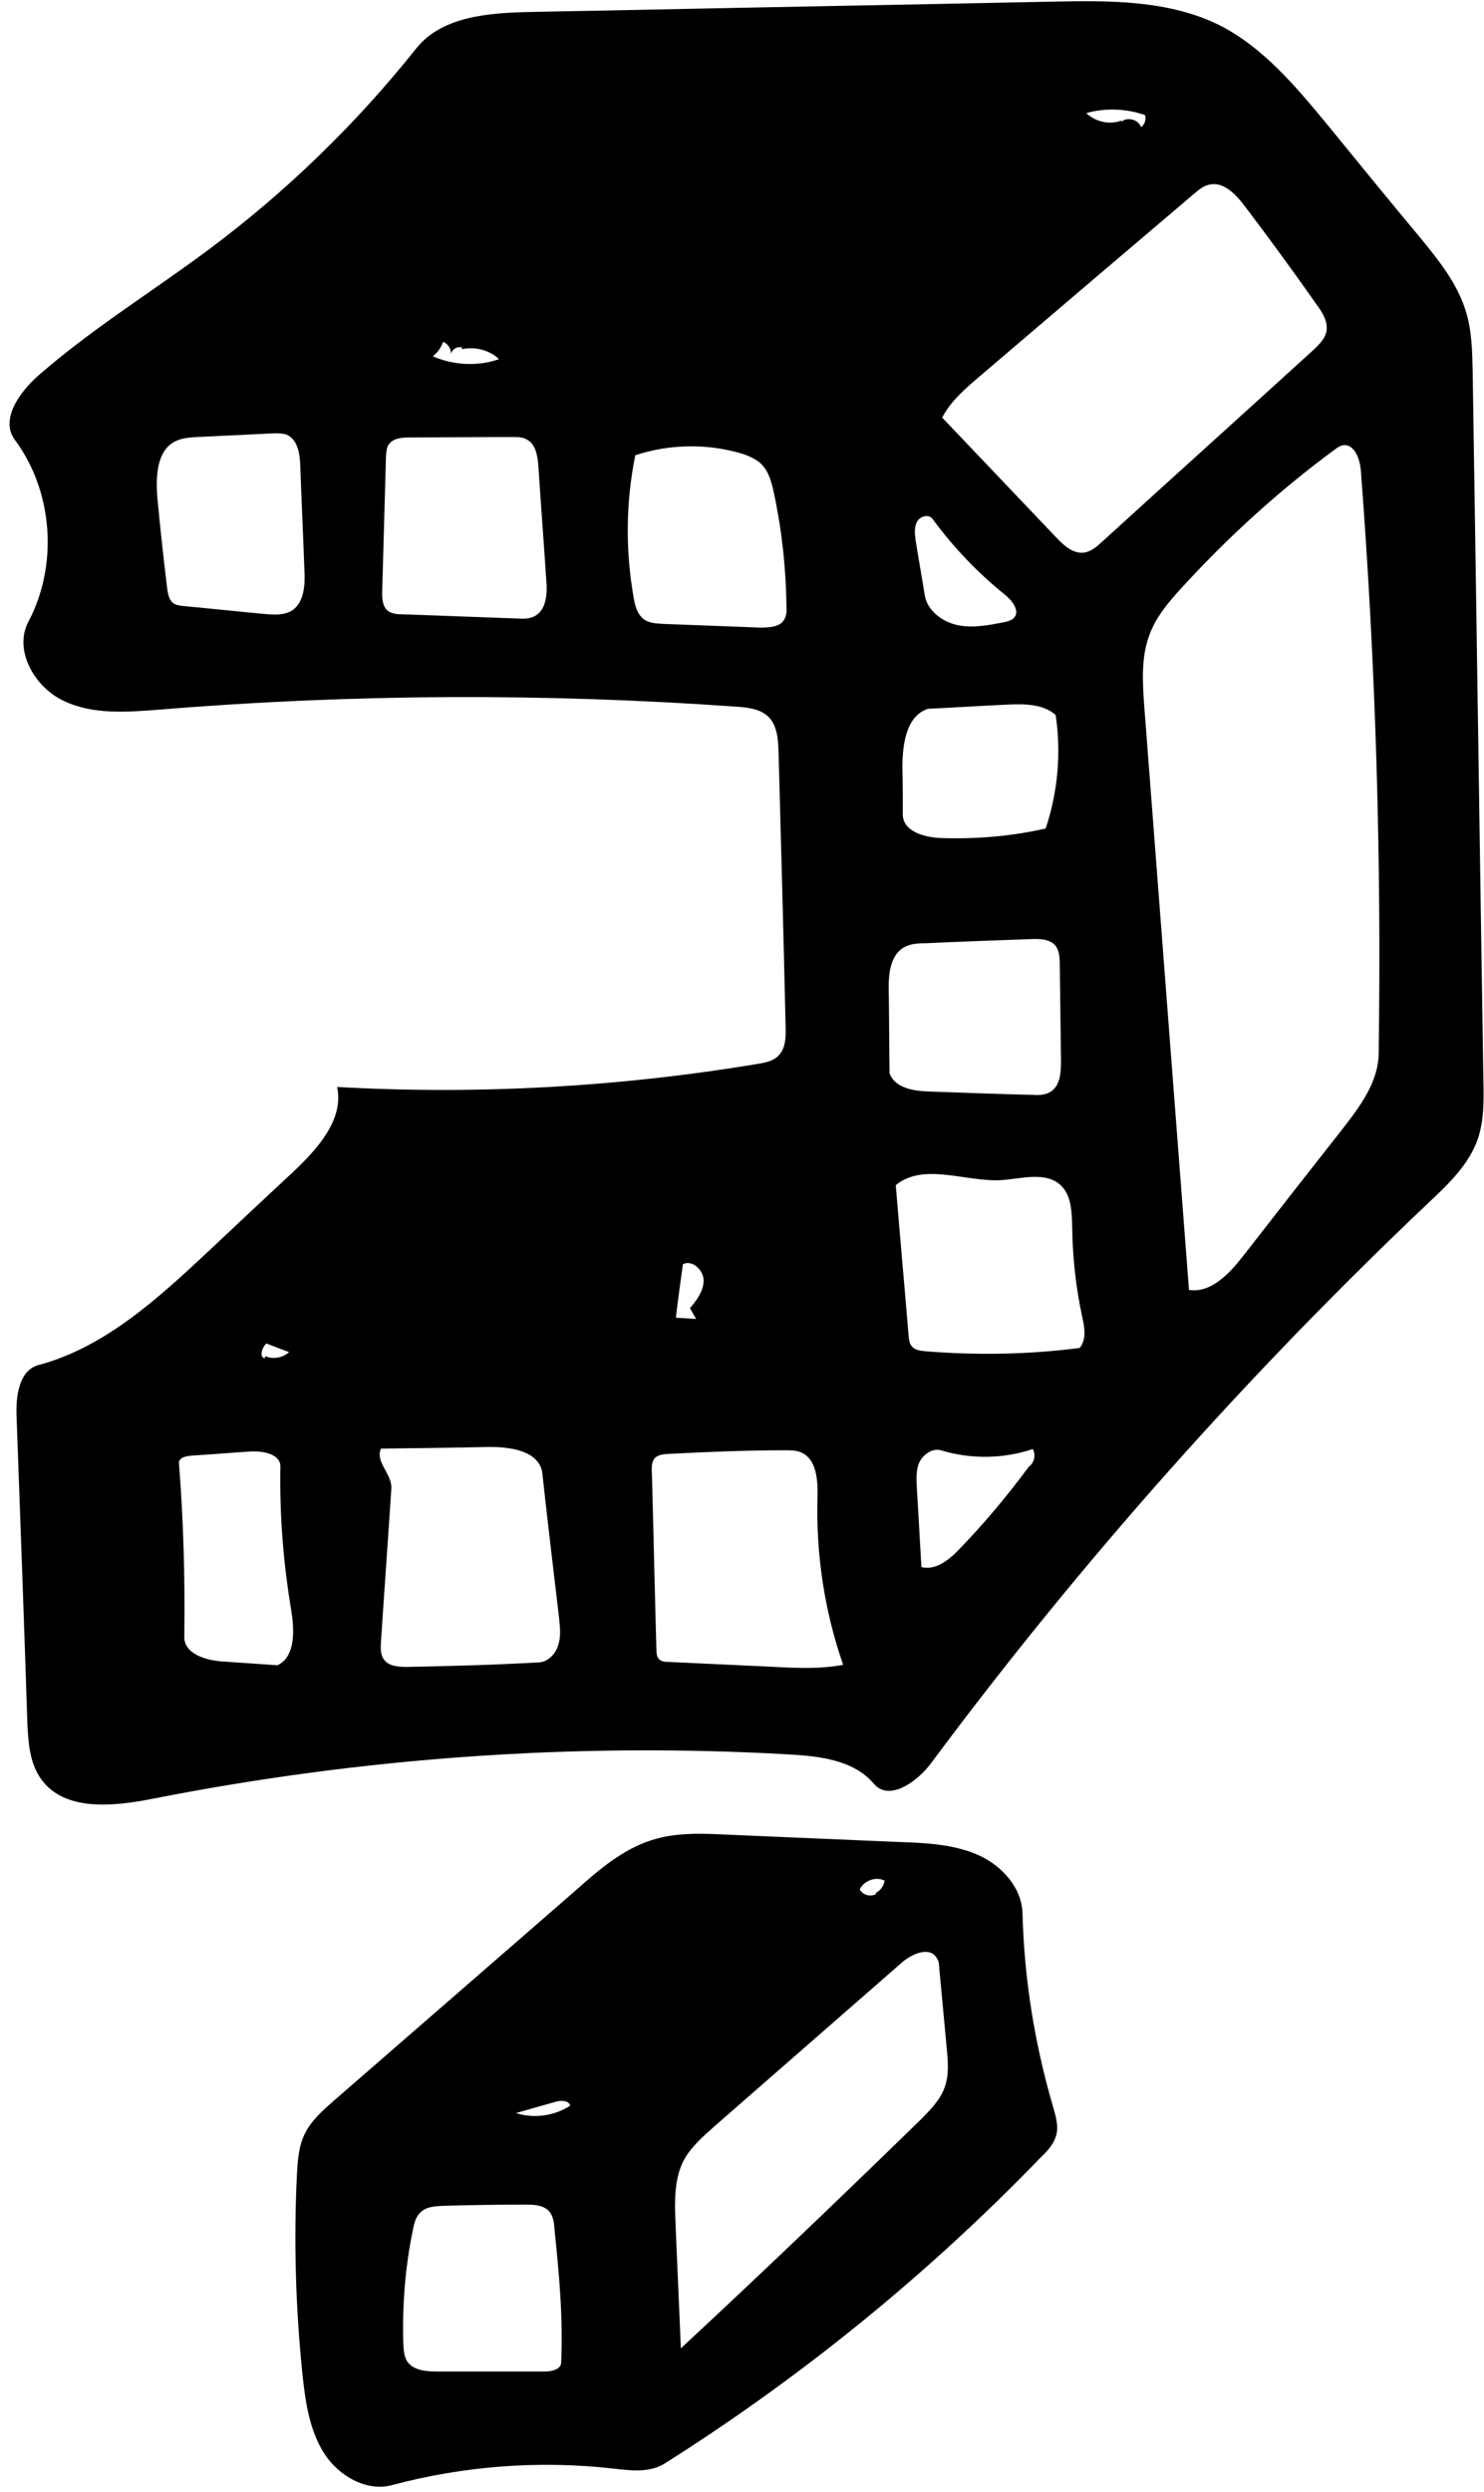 <?xml version="1.0" encoding="utf-8"?>
<!DOCTYPE svg PUBLIC "-//W3C//DTD SVG 1.1//EN" "http://www.w3.org/Graphics/SVG/1.1/DTD/svg11.dtd">

<svg version="1.1" id="Contours" xmlns="http://www.w3.org/2000/svg" xmlns:xlink="http://www.w3.org/1999/xlink" x="0px" y="0px" width="358.337" height="601.578" viewBox="0 0 358.337 601.578" xml:space="preserve" stroke="black" fill="none" stroke-linecap='round' stroke-linejoin='round'>
<desc xmlns:shape="http://adobe.com/products/shape">
</desc>
<path d='M177.9 170.6 C131.5 167.3 84.9 167.5 38.6 171.3 C30.8 171.9 22.5 172.6 15.4 169.2 C8.3 165.9 3.2 156.9 6.9 150.0 C14.1 136.3 12.8 118.6 3.6 106.2 C0.0 101.4 4.6 94.8 9.1 90.8 C22.1 79.4 36.8 70.4 50.6 60.1 C69.2 46.2 86.0 29.9 100.5 11.7 C106.7 3.9 118.1 3.1 128.0 2.9 C136.4 2.7 144.8 2.6 153.2 2.4 C186.8 1.7 220.5 1.1 254.1 0.4 C267.8 0.1 282.2 0.0 294.5 6.1 C305.1 11.5 313.0 21.0 320.6 30.2 C328.1 39.4 335.6 48.6 343.2 57.7 C347.6 63.1 352.0 68.6 354.0 75.3 C355.4 79.9 355.5 84.8 355.6 89.6 C356.5 146.9 357.3 204.2 358.2 261.4 C358.3 265.9 358.3 270.5 356.9 274.8 C354.8 281.0 349.8 285.8 345.0 290.3 C301.2 331.8 261.0 377.0 225.0 425.4 C221.6 430.1 214.7 435.0 211.0 430.6 C206.1 424.8 197.7 423.9 190.1 423.5 C138.9 420.6 87.3 424.3 37.0 434.2 C27.4 436.1 15.4 437.4 9.8 429.3 C7.1 425.4 6.8 420.4 6.6 415.7 C5.8 391.1 4.9 366.5 4.0 341.9 C3.8 337.0 4.6 330.7 9.4 329.5 C25.4 325.2 38.2 313.4 50.4 302.0 C57.2 295.6 64.0 289.2 70.9 282.8 C76.7 277.3 83.1 270.2 81.4 262.4 C115.4 264.3 149.6 262.4 183.1 256.8 C184.8 256.5 186.5 256.2 187.7 255.1 C189.7 253.4 189.8 250.4 189.7 247.8 C189.2 225.7 188.6 203.7 188.0 181.7 C187.9 178.5 187.7 175.0 185.4 172.9 C183.4 171.1 180.6 170.8 177.9 170.6 M300.1 303.3 C308.1 293.0 316.1 282.8 324.2 272.5 C328.4 267.1 332.8 261.2 332.9 254.4 C333.6 207.4 332.2 160.4 328.6 113.6 C328.4 110.8 327.0 107.0 324.2 107.5 C323.5 107.7 322.8 108.1 322.2 108.6 C308.9 118.4 296.7 129.5 285.6 141.6 C282.3 145.2 279.1 148.9 277.5 153.4 C275.5 158.8 275.9 164.8 276.3 170.5 C279.9 217.5 283.5 264.5 287.1 311.4 C292.4 312.2 296.8 307.5 300.1 303.3 M255.1 129.8 C256.9 131.7 259.1 133.7 261.7 133.4 C263.4 133.2 264.8 132.0 266.1 130.8 C283.0 115.4 300.0 100.1 316.9 84.7 C318.4 83.3 320.0 81.8 320.3 79.9 C320.7 77.6 319.3 75.4 317.9 73.5 C312.3 65.5 306.5 57.6 300.6 49.8 C298.4 46.9 295.4 43.7 291.9 44.6 C290.5 44.9 289.4 45.9 288.3 46.8 C271.0 61.5 253.7 76.2 236.5 90.9 C233.1 93.8 229.6 96.8 227.5 100.8 C236.7 110.5 245.9 120.1 255.1 129.8 M161.5 401.2 C170.1 401.6 178.6 402.0 187.2 402.4 C192.7 402.7 198.2 402.9 203.6 401.9 C199.1 389.0 197.0 375.2 197.4 361.4 C197.5 357.3 197.2 352.2 193.4 350.6 C192.2 350.1 190.9 350.1 189.6 350.1 C180.1 350.1 170.5 350.5 161.0 351.0 C160.0 351.1 159.0 351.2 158.2 351.9 C157.4 352.7 157.3 354.1 157.4 355.3 C157.8 369.6 158.1 384.0 158.5 398.3 C158.5 399.1 158.6 399.9 159.1 400.5 C159.7 401.1 160.6 401.2 161.5 401.2 M118.2 349.3 C109.4 349.5 100.7 349.6 92.0 349.7 C90.5 352.8 94.7 355.9 94.5 359.3 C93.7 371.6 92.8 383.9 92.0 396.2 C91.9 397.7 91.8 399.4 92.7 400.6 C93.9 402.3 96.3 402.4 98.4 402.4 C109.0 402.2 119.6 401.9 130.3 401.3 C132.4 401.1 134.2 399.2 134.8 397.1 C135.5 395.0 135.2 392.8 135.0 390.6 C133.6 378.8 132.2 367.0 130.9 355.2 C129.8 350.2 123.3 349.3 118.2 349.3 M258.9 296.4 C258.8 292.8 258.8 288.6 256.1 286.1 C252.4 282.7 246.6 284.6 241.6 284.9 C233.0 285.3 223.0 280.6 216.3 286.1 C217.3 298.3 218.4 310.4 219.4 322.5 C219.5 323.4 219.6 324.3 220.1 324.9 C220.8 325.9 222.2 326.1 223.5 326.2 C235.9 327.2 248.4 327.0 260.7 325.4 C262.4 323.4 261.9 320.4 261.3 317.8 C259.8 310.8 259.0 303.6 258.9 296.4 M97.2 148.3 C106.4 148.6 115.7 149.0 124.9 149.3 C126.3 149.4 127.8 149.4 129.0 148.8 C132.0 147.3 132.2 143.2 131.9 139.9 C131.3 130.8 130.6 121.7 130.0 112.5 C129.8 110.1 129.4 107.2 127.2 106.1 C126.2 105.5 125.0 105.5 123.8 105.5 C115.5 105.5 107.2 105.6 98.9 105.6 C97.0 105.6 94.8 105.8 93.8 107.4 C93.3 108.2 93.3 109.2 93.2 110.1 C92.9 120.9 92.6 131.6 92.3 142.4 C92.2 144.2 92.3 146.4 93.7 147.5 C94.7 148.2 96.0 148.3 97.2 148.3 M153.4 109.9 C151.1 121.2 151.0 132.9 153.0 144.2 C153.3 146.2 153.9 148.4 155.6 149.6 C156.8 150.4 158.4 150.5 159.9 150.6 C167.7 150.9 175.6 151.2 183.5 151.5 C185.7 151.5 188.4 151.4 189.4 149.5 C189.9 148.6 190.0 147.5 189.9 146.5 C189.8 137.2 188.8 128.1 186.9 119.1 C186.3 116.4 185.6 113.6 183.6 111.8 C182.3 110.7 180.7 110.0 179.1 109.5 C170.7 107.0 161.6 107.2 153.4 109.9 M214.8 259.1 C216.1 262.7 220.7 263.4 224.5 263.5 C232.8 263.8 241.0 264.1 249.2 264.3 C250.7 264.4 252.3 264.4 253.6 263.6 C256.0 262.2 256.2 258.9 256.2 256.2 C256.1 248.4 256.0 240.6 255.9 232.8 C255.9 231.2 255.8 229.5 254.8 228.2 C253.4 226.7 251.0 226.6 249.0 226.7 C240.5 227.0 232.0 227.3 223.6 227.7 C221.7 227.7 219.7 227.8 218.1 228.8 C214.9 230.8 214.5 235.3 214.6 239.2 C214.7 245.8 214.7 252.4 214.8 259.1 M44.3 146.3 C50.8 146.9 57.2 147.6 63.7 148.2 C66.0 148.4 68.5 148.6 70.5 147.4 C73.5 145.4 73.7 141.1 73.5 137.5 C73.2 129.1 72.8 120.7 72.5 112.3 C72.4 109.4 71.8 105.9 69.1 104.9 C68.2 104.6 67.2 104.6 66.2 104.6 C60.0 104.9 53.9 105.2 47.7 105.5 C45.8 105.6 43.9 105.7 42.2 106.6 C37.8 108.9 37.6 115.1 38.0 120.2 C38.7 127.6 39.5 135.0 40.4 142.3 C40.6 143.5 40.8 144.7 41.7 145.5 C42.4 146.1 43.4 146.2 44.3 146.3 M70.3 388.6 C68.4 377.2 67.5 365.7 67.7 354.1 C67.8 351.0 63.5 350.2 60.4 350.4 C55.7 350.7 51.0 351.1 46.2 351.4 C45.0 351.5 43.4 351.8 43.2 353.0 C44.3 367.0 44.7 381.1 44.5 395.1 C44.4 399.3 49.9 400.9 54.0 401.1 C58.3 401.4 62.7 401.7 67.0 402.0 C71.4 399.9 71.1 393.5 70.3 388.6 M243.1 170.1 C236.8 170.4 230.4 170.8 224.1 171.1 C218.8 172.8 217.9 179.7 217.9 185.3 C218.0 189.2 218.0 193.1 218.0 197.0 C218.4 200.8 223.2 202.1 227.0 202.3 C235.6 202.6 244.2 201.9 252.5 200.0 C255.4 191.3 256.3 181.8 254.9 172.6 C251.9 169.9 247.3 169.9 243.1 170.1 M249.4 349.8 C242.3 352.2 234.4 352.3 227.2 350.1 C225.2 349.5 222.9 351.1 222.0 353.0 C221.1 355.0 221.3 357.3 221.4 359.5 C221.8 365.7 222.1 372.0 222.5 378.3 C226.0 379.2 229.4 376.4 231.9 373.7 C237.8 367.6 243.3 361.0 248.4 354.1 C249.7 353.2 250.2 351.3 249.4 349.8 M225.2 125.3 C224.3 124.0 222.1 124.6 221.4 126.0 C220.7 127.3 220.9 129.0 221.1 130.5 C221.8 134.9 222.6 139.3 223.3 143.7 C223.9 147.4 227.5 150.1 231.2 150.9 C234.9 151.7 238.8 150.9 242.5 150.2 C243.3 150.0 244.2 149.8 244.8 149.2 C246.4 147.5 244.4 145.0 242.7 143.6 C236.1 138.3 230.2 132.1 225.2 125.3 M168.1 318.4 C167.6 317.5 167.1 316.7 166.6 315.8 C168.2 313.9 169.9 311.7 169.9 309.1 C169.9 306.6 167.1 304.0 164.9 305.2 C164.3 309.5 163.7 313.8 163.2 318.1 C164.8 318.2 166.5 318.3 168.1 318.4 M111.6 83.9 C110.4 83.5 109.0 84.4 108.9 85.6 C109.0 84.3 108.2 83.0 107.0 82.5 C106.5 83.9 105.7 85.1 104.5 86.0 C109.5 88.2 115.4 88.5 120.5 86.7 C118.2 84.5 114.7 83.6 111.5 84.3 M270.8 29.4 C272.2 28.1 275.0 28.9 275.5 30.7 C276.4 30.1 276.8 28.9 276.5 27.8 C272.0 26.2 267.0 26.0 262.3 27.3 C264.5 29.4 267.9 30.2 270.8 29.1 M64.1 327.4 C65.9 328.2 68.3 327.8 69.8 326.4 C67.9 325.7 66.1 325.0 64.3 324.3 C63.3 325.3 62.5 327.5 63.9 327.9 ' fill ="#000000" stroke="none"/>
<path d='M73.1 573.8 C71.4 557.6 70.9 541.2 71.7 524.9 C71.9 521.5 72.1 518.1 73.6 515.1 C75.1 512.0 77.8 509.6 80.4 507.3 C100.0 490.3 119.6 473.2 139.3 456.1 C144.7 451.3 150.4 446.4 157.4 444.2 C163.3 442.3 169.6 442.6 175.8 442.9 C189.9 443.5 203.9 444.1 217.9 444.7 C224.1 444.9 230.5 445.3 236.2 447.8 C241.8 450.3 246.7 455.6 246.9 461.8 C247.3 477.6 249.8 493.2 254.2 508.3 C254.9 510.7 255.7 513.3 255.0 515.6 C254.4 517.6 253.0 519.2 251.5 520.6 C224.3 548.8 193.6 573.8 160.5 594.7 C156.8 597.0 152.2 596.4 147.9 595.9 C130.1 593.9 112.0 595.3 94.7 599.9 C88.5 601.6 81.8 597.7 78.3 592.3 C74.8 586.8 73.8 580.2 73.1 573.8 M226.8 475.1 C226.8 474.3 226.7 473.4 226.2 472.7 C224.5 469.7 220.0 471.7 217.5 474.0 C202.5 487.1 187.4 500.3 172.4 513.4 C169.6 515.9 166.6 518.5 164.9 521.9 C162.8 526.3 162.9 531.5 163.1 536.3 C163.5 546.5 164.0 556.7 164.4 566.9 C183.9 548.8 203.1 530.4 222.2 511.8 C224.5 509.5 227.0 507.0 228.1 503.9 C229.2 500.9 228.9 497.6 228.6 494.4 C228.0 488.0 227.4 481.5 226.8 475.1 M133.9 538.2 C133.8 536.6 133.6 534.9 132.5 533.7 C131.1 532.3 128.9 532.2 126.9 532.2 C120.3 532.2 113.6 532.3 106.9 532.5 C105.0 532.6 103.0 532.7 101.6 534.0 C100.4 535.1 100.0 536.7 99.7 538.3 C97.8 547.4 97.1 556.8 97.4 566.1 C97.5 567.5 97.6 568.9 98.3 570.0 C99.7 572.2 102.8 572.5 105.5 572.5 C114.1 572.5 122.8 572.5 131.5 572.5 C133.2 572.5 135.4 572.0 135.5 570.4 C136.0 559.6 135.0 548.9 133.9 538.2 M134.1 507.4 C130.9 508.3 127.7 509.2 124.6 510.1 C128.9 511.5 133.9 510.8 137.7 508.3 C137.3 507.0 135.4 507.0 134.1 507.4 M211.4 457.0 C212.6 456.4 213.4 455.3 213.6 454.0 C211.5 452.9 208.6 454.0 207.6 456.1 C208.3 457.5 210.3 458.0 211.6 457.2 ' fill ="#000000" stroke="none"/>

</svg>